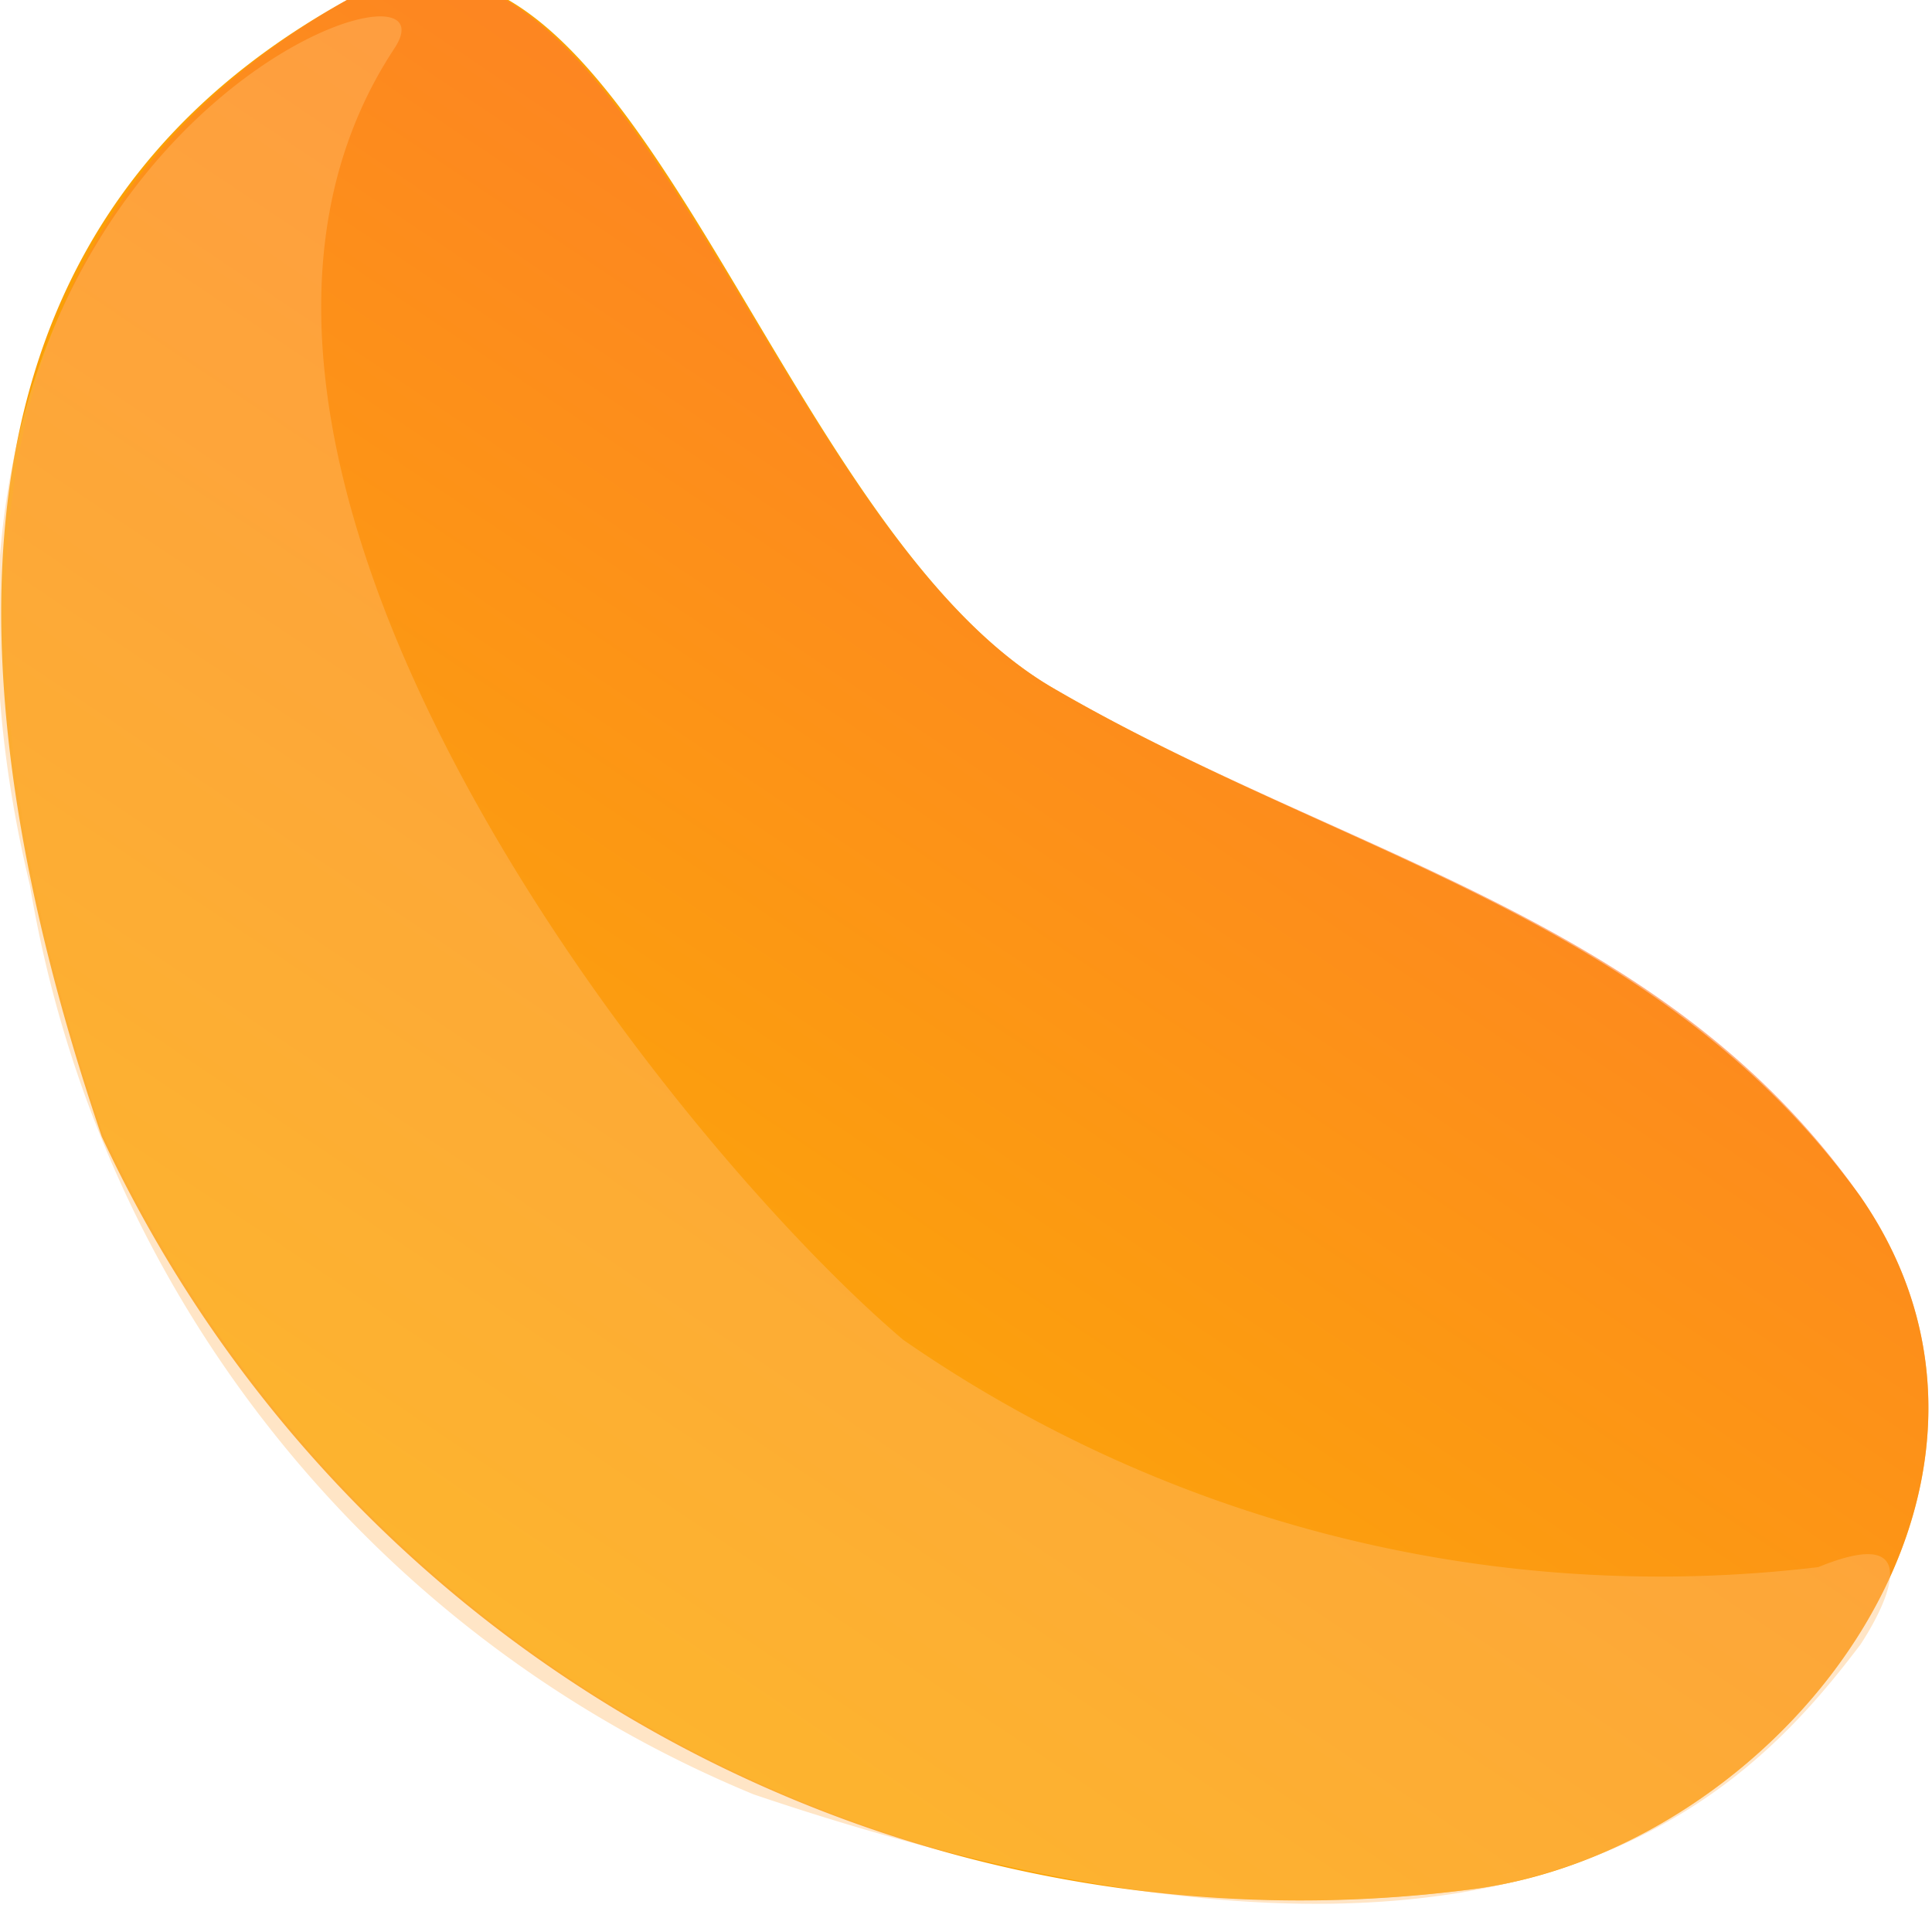 <?xml version="1.0" encoding="UTF-8" standalone="no"?>
<svg xmlns="http://www.w3.org/2000/svg" xmlns:xlink="http://www.w3.org/1999/xlink" viewBox="0 0 3.23 3.19">
<defs>
<style>.cls-1{fill:#faa006;}.cls-2{opacity:0.6;fill:url(#linear-gradient);}.cls-3{fill:#ffbe71;opacity:0.4;}</style>
<linearGradient id="linear-gradient" y2="1.82" gradientUnits="userSpaceOnUse" x2="2.61" gradientTransform="translate(3.81 1.61) rotate(124)" y1="1.82" x1=".33">
<stop stop-color="#ff7434" offset="0"/>
<stop stop-color="#fdb700" offset="1"/>
</linearGradient>
</defs>
<title>Asset 39</title>
<g data-name="Layer 2">
<g data-name="Layer 2">
<path class="cls-1" d="m3.11 2c0.34 0.49-0.14 1.1-0.66 1.16a2.21 2.21 0 0 1 -2.28 -1.26c-0.38-1.12-0.06-1.64 0.41-1.9s0.7 0.87 1.18 1.15 1.01 0.38 1.35 0.85z"/>
<path class="cls-2" d="m3.11 2c0.34 0.49-0.14 1.1-0.66 1.16a2.21 2.21 0 0 1 -2.28 -1.27c-0.37-1.11-0.05-1.63 0.41-1.89s0.7 0.87 1.18 1.15 1.02 0.38 1.35 0.85z"/>
<path class="cls-3" d="m3.11 2.75s0.15-0.22-0.07-0.13a2.22 2.22 0 0 1 -1.53 -0.38c-0.4-0.34-1.3-1.48-0.85-2.16 0.13-0.2-0.91 0.15-0.61 1.4a2 2 0 0 0 1.21 1.52c1.27 0.43 1.66 0 1.85-0.25z"/>
</g>
</g>
</svg>
